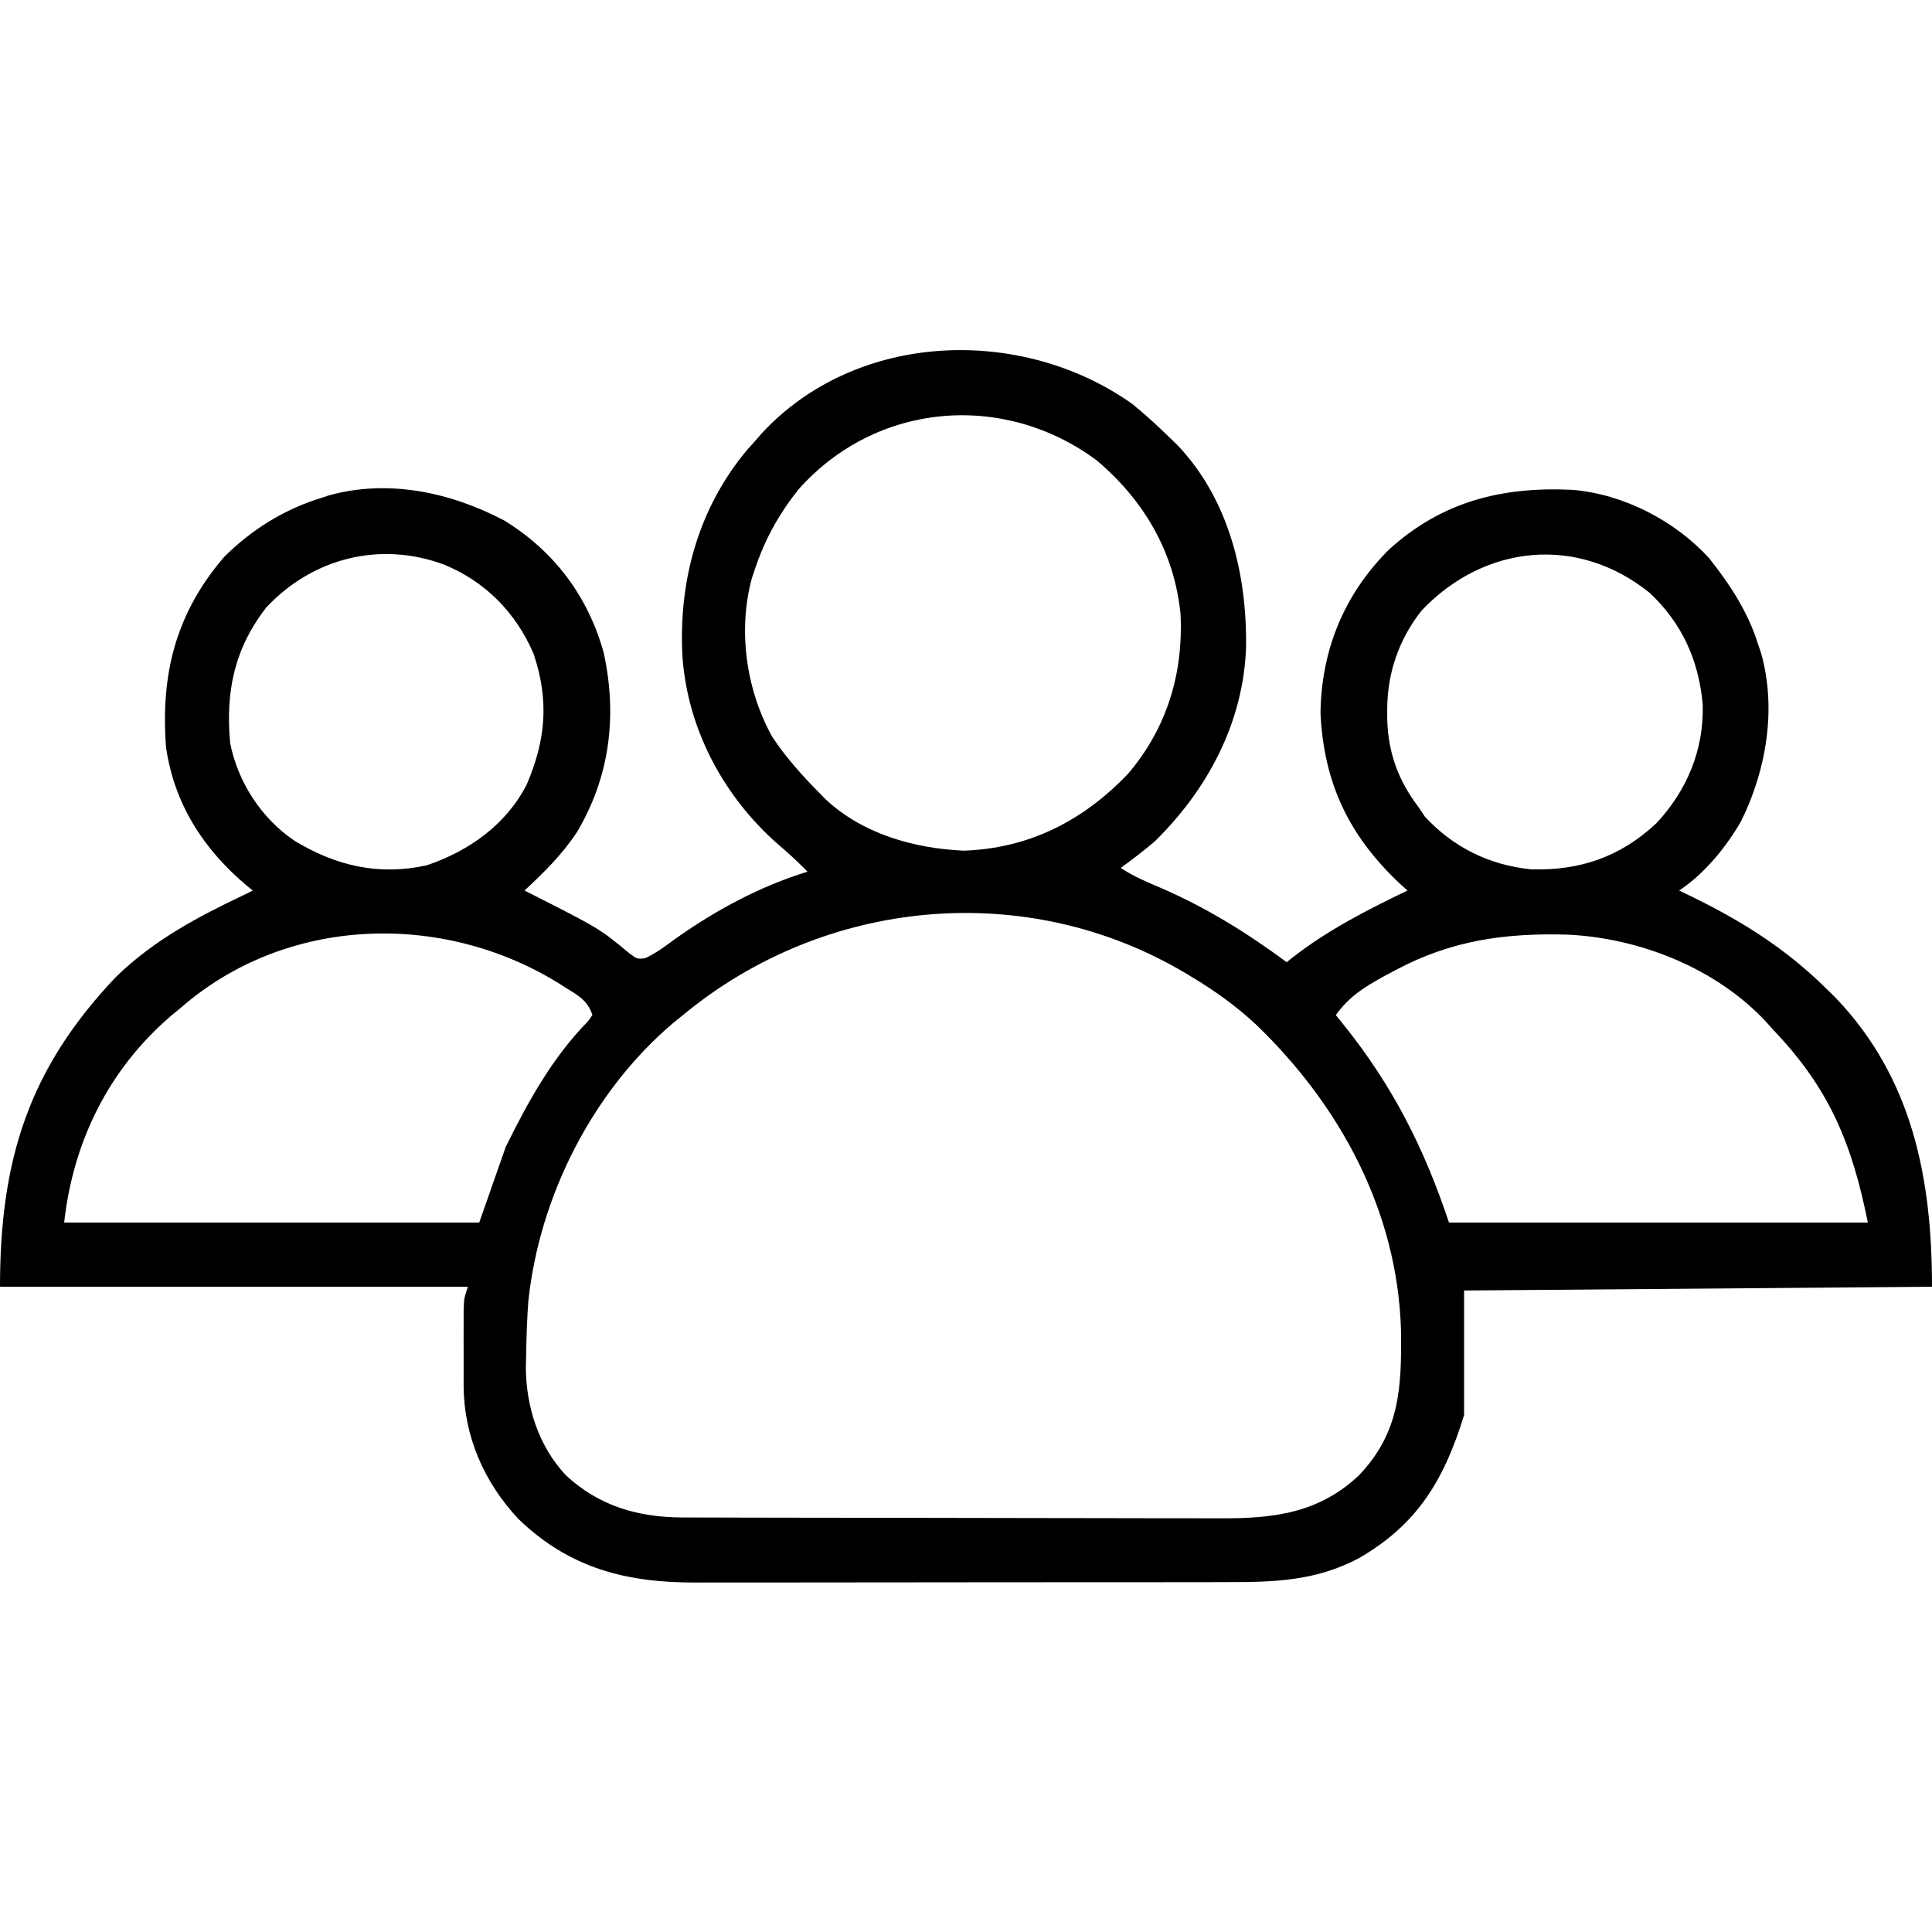 <?xml version="1.0" encoding="UTF-8"?>
<svg version="1.1" xmlns="http://www.w3.org/2000/svg" width="512" height="512">
<path d="M0 0 C3.506 2.837 6.782 5.842 10 9 C10.628 9.603 11.256 10.207 11.902 10.828 C25.655 25.173 30.503 45.279 30.215 64.578 C29.523 84.437 20.016 102.286 6 116 C3.088 118.465 0.105 120.783 -3 123 C0.341 125.227 3.822 126.694 7.5 128.25 C19.729 133.543 30.308 140.102 41 148 C41.415 147.66 41.83 147.319 42.258 146.969 C51.597 139.622 62.316 134.12 73 129 C72.299 128.368 71.597 127.737 70.875 127.086 C57.5 114.474 50.812 100.543 49.945 81.961 C50.177 65.213 56.189 50.53 68.102 38.629 C82.202 25.839 98.122 21.924 116.67 22.809 C130.198 23.918 143.876 30.958 153 41 C158.589 48.095 163.32 55.293 166 64 C166.335 64.982 166.335 64.982 166.676 65.984 C170.892 80.784 168.091 97.18 161.375 110.688 C157.346 117.632 151.709 124.527 145 129 C146.027 129.496 147.055 129.993 148.113 130.504 C161.681 137.122 173.213 144.361 184 155 C184.806 155.793 185.611 156.586 186.441 157.402 C206.826 178.709 212 205.267 212 234 C171.08 234.33 130.16 234.66 88 235 C88 245.89 88 256.78 88 268 C82.695 285.24 75.622 297.028 60 306 C48.759 311.923 37.831 312.296 25.38 312.275 C23.703 312.279 22.027 312.284 20.35 312.29 C15.817 312.303 11.284 312.304 6.751 312.302 C2.956 312.301 -0.838 312.305 -4.632 312.31 C-13.59 312.321 -22.548 312.322 -31.506 312.316 C-40.724 312.31 -49.941 312.322 -59.159 312.343 C-67.093 312.361 -75.028 312.367 -82.963 312.364 C-87.693 312.362 -92.423 312.364 -97.153 312.378 C-101.604 312.391 -106.055 312.389 -110.506 312.376 C-112.132 312.374 -113.757 312.376 -115.382 312.385 C-133.825 312.472 -148.973 308.698 -162.594 295.566 C-171.771 285.779 -177.12 273.485 -177.133 260.055 C-177.134 259.403 -177.135 258.751 -177.136 258.08 C-177.136 256.71 -177.135 255.34 -177.13 253.97 C-177.125 251.875 -177.13 249.779 -177.137 247.684 C-177.136 246.349 -177.135 245.014 -177.133 243.68 C-177.132 242.47 -177.131 241.261 -177.129 240.015 C-177 237 -177 237 -176 234 C-216.92 234 -257.84 234 -300 234 C-300 200.271 -292.344 176.165 -269.25 151.875 C-259.202 142.105 -247.526 135.923 -235 130 C-234.34 129.67 -233.68 129.34 -233 129 C-233.496 128.599 -233.993 128.198 -234.504 127.785 C-246.025 118.145 -253.858 106.044 -256 91 C-257.466 71.756 -253.448 55.557 -240.617 40.609 C-233.409 33.422 -224.753 27.997 -215 25 C-214.334 24.777 -213.667 24.554 -212.98 24.324 C-197.155 19.876 -180.584 23.469 -166.398 30.922 C-153.113 39.046 -144.163 51.058 -140 66 C-136.406 82.664 -138.327 98.782 -147.125 113.562 C-151.014 119.443 -155.849 124.222 -161 129 C-160.482 129.261 -159.964 129.522 -159.43 129.791 C-141.183 139.041 -141.183 139.041 -133.129 145.699 C-131.141 147.177 -131.141 147.177 -129.07 146.957 C-126.207 145.634 -123.851 143.872 -121.312 142 C-110.534 134.296 -98.686 127.918 -86 124 C-88.507 121.443 -91.07 119.051 -93.812 116.75 C-108.226 104.095 -117.764 86.299 -119.142 67.019 C-120.227 46.932 -114.952 27.531 -101.758 11.941 C-101.178 11.301 -100.598 10.66 -100 10 C-99.42 9.328 -98.84 8.657 -98.242 7.965 C-73.087 -19.348 -29.347 -20.754 0 0 Z M-88.445 22.758 C-93.674 29.368 -97.337 36.01 -100 44 C-100.245 44.735 -100.49 45.47 -100.742 46.227 C-104.512 60.016 -102.267 75.914 -95.312 88.312 C-91.765 93.696 -87.51 98.41 -83 103 C-82.153 103.866 -82.153 103.866 -81.289 104.75 C-71.426 113.988 -57.874 117.822 -44.625 118.438 C-27.234 117.848 -12.891 110.484 -1 98 C9.223 85.925 13.566 71.647 12.875 55.938 C11.28 39.423 3.241 25.643 -9.379 14.992 C-34.064 -3.314 -67.854 -0.465 -88.445 22.758 Z M-229.402 53.945 C-237.953 64.942 -240.266 76.416 -239 90 C-236.887 100.374 -230.784 109.781 -222.039 115.758 C-211.105 122.419 -199.676 125.145 -186.898 122.312 C-175.745 118.542 -165.878 111.564 -160.426 100.93 C-155.339 89.066 -154.427 78.577 -158.613 66.211 C-163.323 55.306 -171.353 47.147 -182.312 42.625 C-199.204 36.369 -217.046 40.8 -229.402 53.945 Z M76.754 54.789 C70.687 62.437 67.603 71.488 67.625 81.188 C67.627 81.935 67.628 82.682 67.63 83.452 C67.827 92.425 70.54 99.834 76 107 C76.536 107.804 77.073 108.609 77.625 109.438 C85.169 117.577 94.702 122.255 105.711 123.379 C118.667 123.786 129.42 120.091 138.938 111.188 C147.113 102.448 151.572 91.662 151.242 79.699 C150.196 68.037 145.791 58.189 137.188 50.125 C118.115 34.712 93.374 37.262 76.754 54.789 Z M-119 162 C-119.848 162.684 -120.696 163.369 -121.57 164.074 C-143.038 182.278 -157.099 210.134 -160 238 C-160.336 242.668 -160.494 247.321 -160.562 252 C-160.589 253.109 -160.616 254.218 -160.644 255.361 C-160.595 265.778 -157.273 276.27 -150 284 C-141.243 292.109 -130.932 295.111 -119.171 295.14 C-118.509 295.143 -117.847 295.146 -117.164 295.149 C-114.958 295.158 -112.752 295.16 -110.546 295.161 C-108.959 295.166 -107.372 295.171 -105.784 295.176 C-101.48 295.189 -97.176 295.196 -92.872 295.2 C-90.179 295.203 -87.486 295.207 -84.792 295.212 C-76.353 295.225 -67.914 295.235 -59.474 295.239 C-49.756 295.243 -40.037 295.261 -30.319 295.29 C-22.792 295.312 -15.265 295.322 -7.737 295.323 C-3.249 295.324 1.239 295.33 5.728 295.348 C9.955 295.364 14.182 295.366 18.409 295.358 C19.952 295.357 21.495 295.361 23.038 295.371 C37.365 295.458 49.457 294.086 60.191 283.926 C71.069 272.447 71.46 260.54 71.277 245.434 C70.337 213.979 55.153 185.943 32.828 164.484 C27.624 159.645 22.095 155.673 16 152 C15.428 151.654 14.857 151.308 14.268 150.951 C-27.913 125.816 -81.384 130.871 -119 162 Z M-252 160 C-252.81 160.666 -253.619 161.333 -254.453 162.02 C-271.11 176.198 -280.603 195.426 -283 217 C-246.7 217 -210.4 217 -173 217 C-170.69 210.4 -168.38 203.8 -166 197 C-160.076 184.964 -153.617 173.252 -144.152 163.621 C-143.772 163.086 -143.392 162.551 -143 162 C-144.324 158.028 -146.798 156.819 -150.188 154.688 C-150.814 154.292 -151.44 153.896 -152.086 153.488 C-183.01 134.448 -224.156 135.763 -252 160 Z M70 150 C68.944 150.561 67.889 151.121 66.801 151.699 C61.496 154.649 57.607 157.02 54 162 C55.069 163.325 55.069 163.325 56.16 164.676 C69.128 180.855 77.437 197.31 84 217 C120.63 217 157.26 217 195 217 C190.807 196.034 184.759 181.429 170 166 C169.062 164.95 169.062 164.95 168.105 163.879 C154.884 149.6 134.54 141.568 115.344 140.684 C98.921 140.225 84.694 142.19 70 150 Z " fill="#000000" transform="translate(300,107)"/>
</svg>
